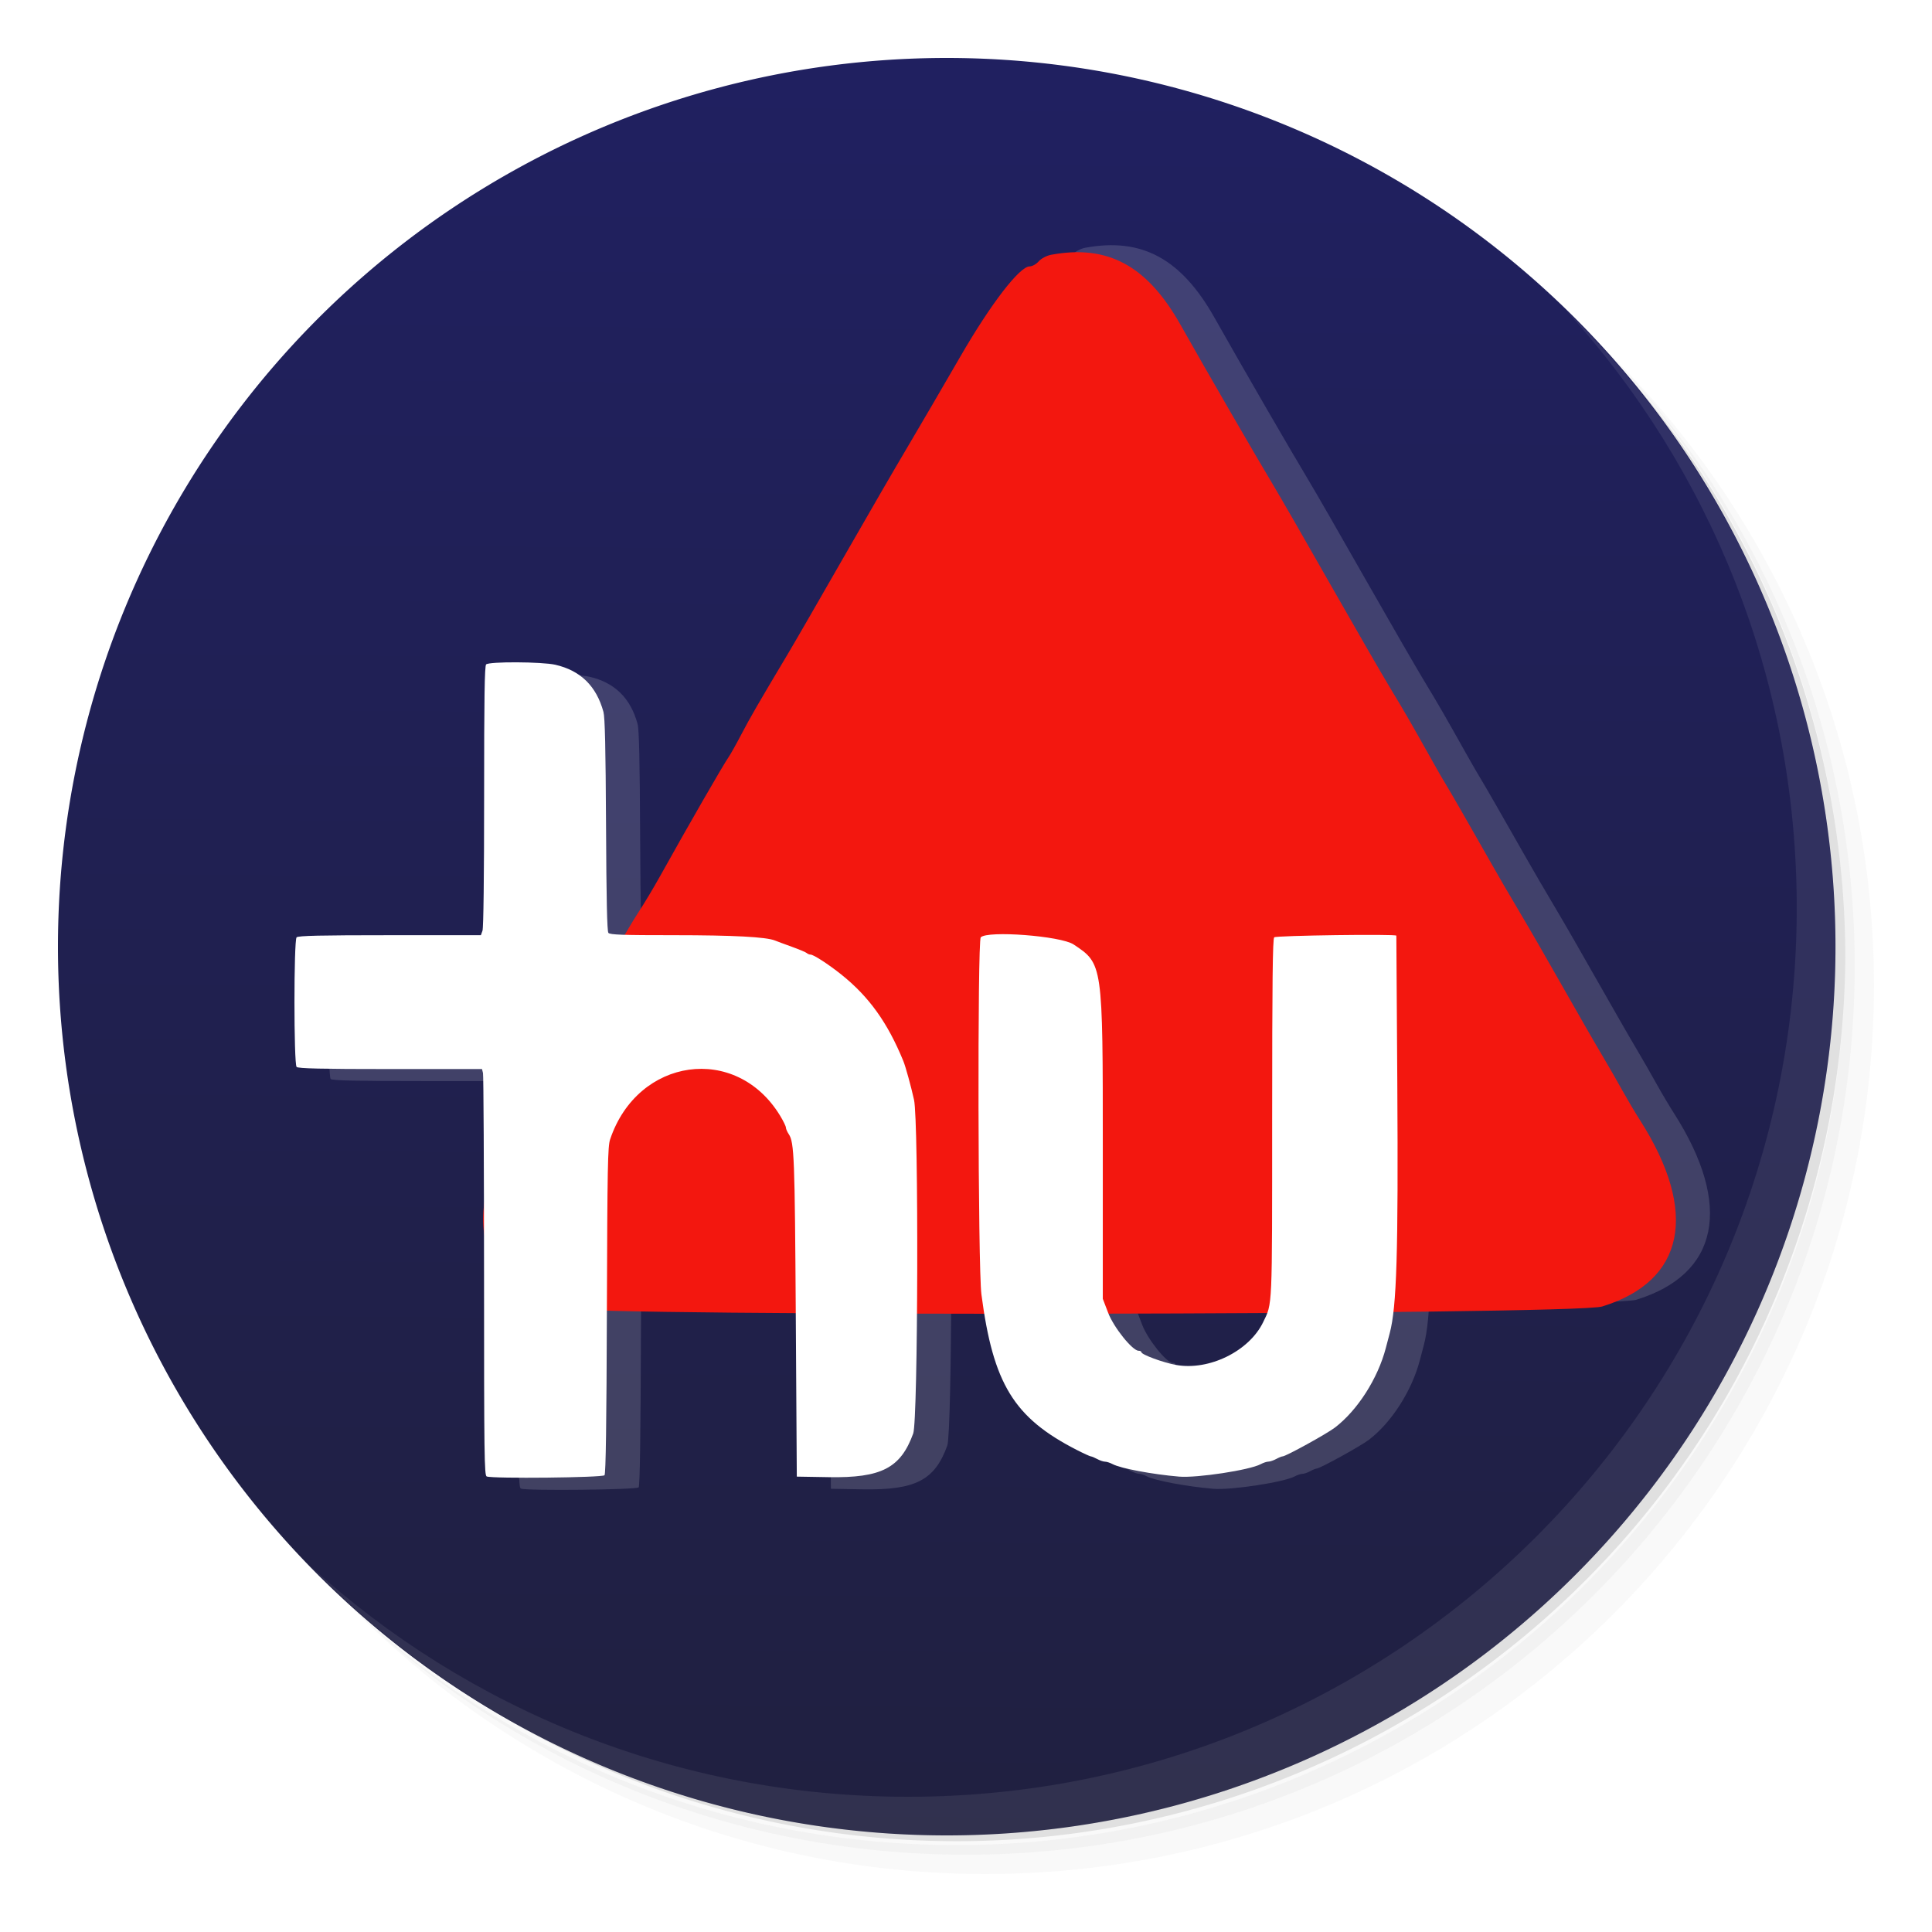<?xml version="1.0" encoding="UTF-8" standalone="no"?>
<!-- Generator: Adobe Illustrator 19.0.0, SVG Export Plug-In . SVG Version: 6.00 Build 0)  -->

<svg
   xmlns:dc="http://purl.org/dc/elements/1.1/"
   xmlns:cc="http://creativecommons.org/ns#"
   xmlns:rdf="http://www.w3.org/1999/02/22-rdf-syntax-ns#"
   xmlns:svg="http://www.w3.org/2000/svg"
   xmlns="http://www.w3.org/2000/svg"
   xmlns:xlink="http://www.w3.org/1999/xlink"
   xmlns:sodipodi="http://sodipodi.sourceforge.net/DTD/sodipodi-0.dtd"
   xmlns:inkscape="http://www.inkscape.org/namespaces/inkscape"
   version="1.1"
   id="Capa_1"
   x="0px"
   y="0px"
   viewBox="0 0 50 50"
   xml:space="preserve"
   sodipodi:docname="logo-circle.svg"
   width="50"
   height="50"
   inkscape:version="0.92.4 5da689c313, 2019-01-14"
   inkscape:export-xdpi="184.32001"
   inkscape:export-ydpi="184.32001"><defs
   id="defs67"><linearGradient
     gradientTransform="matrix(1,0,0,1,0.5,0.5)"
     y2="46"
     y1="2"
     x2="24"
     x1="24"
     gradientUnits="userSpaceOnUse"
     id="linearGradient4171"><stop
       style="stop-color:#202060;stop-opacity:1"
       offset="0"
       id="stop2" /><stop
       style="stop-color:#202040;stop-opacity:1"
       offset="1"
       id="stop4" /></linearGradient><linearGradient
     inkscape:collect="always"
     xlink:href="#linearGradient4171"
     id="linearGradient907"
     x1="25"
     y1="1.625"
     x2="24.627"
     y2="47.25"
     gradientUnits="userSpaceOnUse" /><filter
     inkscape:collect="always"
     style="color-interpolation-filters:sRGB"
     id="filter2091"
     x="-0.012"
     width="1.024"
     y="-0.012"
     height="1.024"><feGaussianBlur
       inkscape:collect="always"
       stdDeviation="0.178"
       id="feGaussianBlur2093" /></filter></defs><sodipodi:namedview
   pagecolor="#ffffff"
   bordercolor="#666666"
   borderopacity="1"
   objecttolerance="10"
   gridtolerance="10"
   guidetolerance="10"
   inkscape:pageopacity="0"
   inkscape:pageshadow="2"
   inkscape:window-width="1366"
   inkscape:window-height="740"
   id="namedview65"
   showgrid="false"
   showguides="false"
   inkscape:zoom="11.048751"
   inkscape:cx="21.296671"
   inkscape:cy="23.250778"
   inkscape:window-x="0"
   inkscape:window-y="0"
   inkscape:window-maximized="1"
   inkscape:current-layer="Capa_1" />














<g
   id="g34"
   transform="translate(1.5,-10.5)">
</g>
<g
   id="g36"
   transform="translate(1.5,-10.5)">
</g>
<g
   id="g38"
   transform="translate(1.5,-10.5)">
</g>
<g
   id="g40"
   transform="translate(1.5,-10.5)">
</g>
<g
   id="g42"
   transform="translate(1.5,-10.5)">
</g>
<g
   id="g44"
   transform="translate(1.5,-10.5)">
</g>
<g
   id="g46"
   transform="translate(1.5,-10.5)">
</g>
<g
   id="g48"
   transform="translate(1.5,-10.5)">
</g>
<g
   id="g50"
   transform="translate(1.5,-10.5)">
</g>
<g
   id="g52"
   transform="translate(1.5,-10.5)">
</g>
<g
   id="g54"
   transform="translate(1.5,-10.5)">
</g>
<g
   id="g56"
   transform="translate(1.5,-10.5)">
</g>
<g
   id="g58"
   transform="translate(1.5,-10.5)">
</g>
<g
   id="g60"
   transform="translate(1.5,-10.5)">
</g>
<g
   id="g62"
   transform="translate(1.5,-10.5)">
</g>
<g
   transform="matrix(1,0,0,1,0.5,0.5)"
   id="g15"
   style="fill:#808080"><path
     inkscape:connector-curvature="0"
     d="m 36.31,5 c 5.859,4.062 9.688,10.831 9.688,18.5 0,12.426 -10.07,22.5 -22.5,22.5 -7.669,0 -14.438,-3.828 -18.5,-9.688 1.037,1.822 2.306,3.499 3.781,4.969 4.085,3.712 9.514,5.969 15.469,5.969 12.703,0 23,-10.298 23,-23 0,-5.954 -2.256,-11.384 -5.969,-15.469 C 39.81,7.306 38.132,6.037 36.31,5 Z m 4.969,3.781 c 3.854,4.113 6.219,9.637 6.219,15.719 0,12.703 -10.297,23 -23,23 -6.081,0 -11.606,-2.364 -15.719,-6.219 4.16,4.144 9.883,6.719 16.219,6.719 12.703,0 23,-10.298 23,-23 0,-6.335 -2.575,-12.06 -6.719,-16.219 z"
     style="opacity:0.05;fill:#808080"
     id="path9" /><path
     inkscape:connector-curvature="0"
     d="m 41.28,8.781 c 3.712,4.085 5.969,9.514 5.969,15.469 0,12.703 -10.297,23 -23,23 -5.954,0 -11.384,-2.256 -15.469,-5.969 4.113,3.854 9.637,6.219 15.719,6.219 12.703,0 23,-10.298 23,-23 0,-6.081 -2.364,-11.606 -6.219,-15.719 z"
     style="opacity:0.1;fill:#808080"
     id="path11" /><path
     inkscape:connector-curvature="0"
     d="M 31.25,2.375 C 39.865,5.529 46,13.792 46,23.505 c 0,12.426 -10.07,22.5 -22.5,22.5 -9.708,0 -17.971,-6.135 -21.12,-14.75 a 23,23 0 0 0 44.875,-7 23,23 0 0 0 -16,-21.875 z"
     style="opacity:0.2;fill:#808080"
     id="path13" /></g><path
   inkscape:connector-curvature="0"
   style="opacity:1;fill:url(#linearGradient907);fill-opacity:1;stroke-width:1"
   d="M 47.502,24.5 A 23.001,23 0 0 1 24.501,47.5 23.001,23 0 0 1 1.5,24.5 23.001,23 0 0 1 24.501,1.5 23.001,23 0 0 1 47.502,24.5 Z"
   id="path17" /><g
   id="g941"
   style="opacity:0.15"><path
     transform="matrix(0.882,0,0,0.916,6.328,1.766)"
     sodipodi:nodetypes="ccsccccccccccccccccccccccccccccc"
     id="path1-6"
     d="m 24.665,5.073 c -0.128,0.023 -0.291,0.106 -0.361,0.185 -0.07,0.078 -0.19,0.143 -0.266,0.143 -0.296,0 -1.143,1.061 -2.036,2.551 -0.514,0.858 -1.211,2.007 -1.547,2.551 -0.336,0.545 -1.181,1.949 -1.877,3.121 -0.696,1.172 -1.439,2.411 -1.651,2.753 -0.852,1.374 -1.093,1.776 -1.35,2.251 -0.147,0.272 -0.316,0.562 -0.375,0.644 -0.158,0.22 -1.198,1.959 -2.001,3.349 -0.199,0.344 -0.49,0.811 -0.647,1.04 -0.158,0.229 -0.476,0.751 -0.708,1.16 -0.749,1.32 -0.877,1.534 -0.946,1.585 -0.037,0.027 -0.187,0.273 -0.332,0.545 -0.267,0.501 -0.959,1.659 -1.153,1.932 -2.15,3.013 -1.836,5.2 0.856,5.958 0.855,0.241 29.745,0.197 30.565,-0.046 2.427,-0.719 2.836,-2.663 1.109,-5.268 -0.145,-0.218 -0.378,-0.597 -0.519,-0.842 -0.141,-0.246 -0.383,-0.651 -0.537,-0.902 -0.154,-0.251 -0.397,-0.652 -0.538,-0.892 -0.141,-0.24 -0.435,-0.735 -0.653,-1.101 -0.217,-0.366 -0.526,-0.886 -0.685,-1.156 -0.159,-0.27 -0.465,-0.773 -0.678,-1.118 -0.213,-0.345 -0.532,-0.873 -0.709,-1.172 -0.664,-1.128 -1.265,-2.134 -1.368,-2.293 -0.059,-0.09 -0.233,-0.38 -0.387,-0.644 -0.687,-1.179 -0.827,-1.412 -1.238,-2.066 -0.24,-0.381 -1.029,-1.697 -1.753,-2.922 C 32.156,13.191 31.41,11.942 31.222,11.643 30.701,10.811 29.241,8.38 28.462,7.049 27.483,5.377 26.325,4.775 24.665,5.073"
     inkscape:connector-curvature="0"
     style="fill:#ffffff;fill-rule:evenodd;stroke:none;stroke-width:0.618;filter:url(#filter2091)" /><path
     transform="matrix(0.882,0,0,0.916,2.328,1.766)"
     sodipodi:nodetypes="csccsccsccccccccsccccccccsccccccccccccsccccccsscccccccccssccccc"
     id="path0-2"
     d="m 12.624,17.181 c -0.045,0.045 -0.059,0.941 -0.059,3.729 0,2.263 -0.019,3.718 -0.048,3.796 l -0.048,0.128 H 9.795 c -2.013,0 -2.687,0.015 -2.732,0.06 -0.084,0.086 -0.084,3.577 0,3.662 0.045,0.045 0.723,0.06 2.75,0.06 h 2.691 l 0.03,0.112 c 0.016,0.061 0.03,2.645 0.03,5.742 5.88e-4,5.087 0.008,5.633 0.079,5.66 0.17,0.066 3.401,0.033 3.457,-0.035 0.037,-0.046 0.058,-1.446 0.069,-4.665 0.014,-4.07 0.025,-4.626 0.095,-4.826 0.808,-2.318 3.698,-2.708 4.985,-0.673 0.095,0.15 0.172,0.302 0.172,0.339 0,0.036 0.038,0.121 0.084,0.187 0.161,0.232 0.177,0.645 0.207,5.15 l 0.029,4.528 0.935,0.015 c 1.548,0.025 2.113,-0.256 2.48,-1.235 0.142,-0.378 0.163,-8.821 0.023,-9.428 -0.088,-0.383 -0.247,-0.939 -0.313,-1.094 -0.461,-1.087 -1.008,-1.821 -1.822,-2.448 -0.379,-0.292 -0.813,-0.562 -0.901,-0.562 -0.035,0 -0.084,-0.019 -0.11,-0.043 -0.026,-0.024 -0.224,-0.104 -0.44,-0.179 -0.216,-0.075 -0.438,-0.154 -0.492,-0.176 -0.255,-0.101 -1.226,-0.15 -2.958,-0.15 -1.504,5.99e-4 -1.887,-0.013 -1.93,-0.066 -0.038,-0.047 -0.059,-0.962 -0.069,-3.048 -0.011,-2.184 -0.031,-3.039 -0.076,-3.197 -0.206,-0.729 -0.672,-1.168 -1.412,-1.332 -0.389,-0.087 -1.949,-0.094 -2.032,-0.009 m 14.515,7.712 c -0.1,0.102 -0.083,9.342 0.019,10.09 0.344,2.528 0.951,3.484 2.788,4.39 0.21,0.104 0.401,0.188 0.425,0.188 0.024,0 0.107,0.033 0.185,0.074 0.078,0.041 0.181,0.075 0.229,0.075 0.049,3.06e-4 0.148,0.031 0.221,0.069 0.233,0.12 1.171,0.29 1.954,0.354 0.521,0.043 2.077,-0.186 2.394,-0.352 0.074,-0.039 0.175,-0.07 0.223,-0.071 0.049,0 0.152,-0.034 0.229,-0.075 0.078,-0.041 0.163,-0.074 0.189,-0.074 0.094,0 1.29,-0.634 1.534,-0.814 0.663,-0.488 1.258,-1.383 1.493,-2.246 0.03,-0.109 0.082,-0.3 0.116,-0.423 0.205,-0.741 0.253,-2.277 0.222,-7.066 -0.015,-2.285 -0.027,-4.16 -0.028,-4.167 -0.007,-0.05 -3.533,-0.004 -3.584,0.047 -0.045,0.046 -0.059,1.249 -0.06,5.113 -5.87e-4,5.46 0.011,5.214 -0.265,5.765 -0.41,0.818 -1.589,1.375 -2.554,1.206 -0.377,-0.066 -1.018,-0.293 -1.018,-0.36 0,-0.022 -0.036,-0.041 -0.08,-0.041 -0.181,0 -0.729,-0.657 -0.895,-1.072 l -0.157,-0.396 2.93e-4,-4.233 c 2.94e-4,-5.248 0.003,-5.232 -0.858,-5.782 -0.376,-0.241 -2.527,-0.399 -2.724,-0.2"
     inkscape:connector-curvature="0"
     style="fill:#ffffff;fill-rule:evenodd;stroke:none;stroke-width:0.297;filter:url(#filter2091)" /></g><path
   style="fill:#f3170f;fill-rule:evenodd;stroke:none;stroke-width:0.556"
   inkscape:connector-curvature="0"
   d="m 27.201,6.594 c -0.113,0.021 -0.256,0.097 -0.319,0.169 -0.062,0.072 -0.167,0.131 -0.234,0.131 -0.261,0 -1.008,0.972 -1.796,2.336 -0.454,0.786 -1.068,1.838 -1.364,2.337 -0.297,0.499 -1.042,1.785 -1.656,2.858 -0.614,1.073 -1.269,2.208 -1.456,2.521 -0.751,1.258 -0.964,1.627 -1.191,2.061 -0.13,0.249 -0.279,0.515 -0.331,0.59 -0.14,0.201 -1.057,1.794 -1.765,3.067 -0.175,0.315 -0.432,0.743 -0.571,0.953 -0.139,0.21 -0.42,0.688 -0.624,1.062 -0.661,1.209 -0.774,1.405 -0.834,1.451 -0.033,0.025 -0.165,0.25 -0.293,0.499 -0.236,0.459 -0.846,1.519 -1.017,1.769 -1.896,2.759 -1.619,4.762 0.755,5.456 0.754,0.22 26.235,0.18 26.959,-0.042 2.141,-0.659 2.501,-2.439 0.978,-4.824 -0.128,-0.199 -0.333,-0.547 -0.458,-0.771 -0.124,-0.225 -0.337,-0.596 -0.474,-0.826 -0.136,-0.23 -0.35,-0.597 -0.475,-0.817 -0.125,-0.219 -0.384,-0.673 -0.576,-1.008 -0.192,-0.335 -0.464,-0.811 -0.605,-1.059 -0.141,-0.247 -0.41,-0.708 -0.598,-1.024 -0.188,-0.316 -0.47,-0.799 -0.625,-1.074 -0.586,-1.033 -1.115,-1.954 -1.207,-2.1 -0.052,-0.082 -0.206,-0.348 -0.341,-0.59 -0.606,-1.08 -0.729,-1.293 -1.092,-1.892 -0.212,-0.349 -0.907,-1.554 -1.546,-2.676 -0.638,-1.123 -1.296,-2.266 -1.461,-2.541 C 32.526,11.848 31.237,9.622 30.55,8.403 29.687,6.872 28.666,6.321 27.201,6.594"
   id="path1"
   sodipodi:nodetypes="ccsccccccccccccccccccccccccccccc" /><path
   style="fill:#ffffff;fill-rule:evenodd;stroke:none;stroke-width:0.267"
   inkscape:connector-curvature="0"
   d="m 12.581,17.194 c -0.04,0.042 -0.052,0.862 -0.052,3.415 0,2.073 -0.016,3.405 -0.042,3.477 l -0.042,0.117 H 10.086 c -1.776,0 -2.37,0.013 -2.41,0.055 -0.074,0.078 -0.074,3.275 0,3.354 0.039,0.041 0.637,0.055 2.425,0.055 h 2.373 l 0.026,0.103 c 0.014,0.056 0.026,2.422 0.027,5.258 5.18e-4,4.659 0.007,5.158 0.069,5.183 0.15,0.06 3,0.031 3.049,-0.032 0.033,-0.042 0.052,-1.325 0.061,-4.272 0.013,-3.727 0.022,-4.236 0.084,-4.42 0.713,-2.123 3.261,-2.48 4.397,-0.616 0.084,0.137 0.152,0.277 0.152,0.31 0,0.033 0.033,0.11 0.074,0.171 0.142,0.213 0.156,0.591 0.182,4.716 l 0.026,4.147 0.825,0.014 c 1.365,0.023 1.863,-0.235 2.188,-1.131 0.126,-0.346 0.144,-8.078 0.021,-8.634 -0.078,-0.351 -0.218,-0.86 -0.276,-1.002 -0.407,-0.996 -0.889,-1.668 -1.607,-2.242 -0.335,-0.267 -0.717,-0.515 -0.795,-0.515 -0.031,0 -0.074,-0.018 -0.097,-0.039 -0.023,-0.022 -0.198,-0.095 -0.389,-0.164 -0.191,-0.069 -0.386,-0.141 -0.434,-0.161 -0.225,-0.093 -1.081,-0.138 -2.609,-0.138 -1.327,5.49e-4 -1.664,-0.011 -1.703,-0.06 -0.034,-0.043 -0.052,-0.881 -0.061,-2.791 -0.01,-2 -0.028,-2.783 -0.067,-2.928 -0.182,-0.667 -0.592,-1.07 -1.245,-1.22 -0.343,-0.079 -1.719,-0.086 -1.792,-0.008 m 12.802,7.063 c -0.088,0.093 -0.073,8.555 0.017,9.24 0.303,2.315 0.839,3.19 2.459,4.021 0.185,0.095 0.354,0.172 0.375,0.172 0.021,0 0.094,0.031 0.163,0.068 0.068,0.037 0.159,0.068 0.202,0.068 0.043,2.8e-4 0.131,0.029 0.195,0.063 0.205,0.11 1.032,0.266 1.723,0.324 0.46,0.039 1.832,-0.17 2.112,-0.323 0.065,-0.035 0.154,-0.065 0.197,-0.065 0.043,0 0.134,-0.031 0.202,-0.068 0.068,-0.037 0.143,-0.068 0.167,-0.068 0.083,0 1.138,-0.581 1.353,-0.745 0.585,-0.447 1.11,-1.267 1.317,-2.057 0.026,-0.1 0.072,-0.274 0.102,-0.387 0.181,-0.679 0.223,-2.086 0.196,-6.471 -0.013,-2.093 -0.024,-3.81 -0.025,-3.816 -0.006,-0.046 -3.116,-0.004 -3.161,0.043 -0.04,0.042 -0.052,1.144 -0.053,4.682 -5.17e-4,5 0.01,4.775 -0.234,5.28 -0.362,0.749 -1.401,1.259 -2.252,1.105 -0.333,-0.06 -0.898,-0.268 -0.898,-0.33 0,-0.021 -0.032,-0.037 -0.071,-0.037 -0.16,0 -0.643,-0.601 -0.789,-0.982 l -0.139,-0.363 2.58e-4,-3.876 c 2.6e-4,-4.806 0.002,-4.791 -0.757,-5.295 -0.331,-0.22 -2.229,-0.365 -2.402,-0.183"
   id="path0"
   sodipodi:nodetypes="csccsccsccccccccsccccccccsccccccccccccsccccccsscccccccccssccccc" /><g
   transform="matrix(1,0,0,1,0.5,0.5)"
   id="g21"
   style="fill:#ffffff;opacity:0.75;fill-opacity:1"><path
     inkscape:connector-curvature="0"
     d="m 40.03,7.531 c 3.712,4.084 5.969,9.514 5.969,15.469 0,12.703 -10.297,23 -23,23 C 17.045,46 11.615,43.744 7.53,40.031 11.708,44.322 17.54,47 23.999,47 c 12.703,0 23,-10.298 23,-23 0,-6.462 -2.677,-12.291 -6.969,-16.469 z"
     style="opacity:0.1;fill:#ffffff;fill-opacity:1"
     id="path19" /></g></svg>
